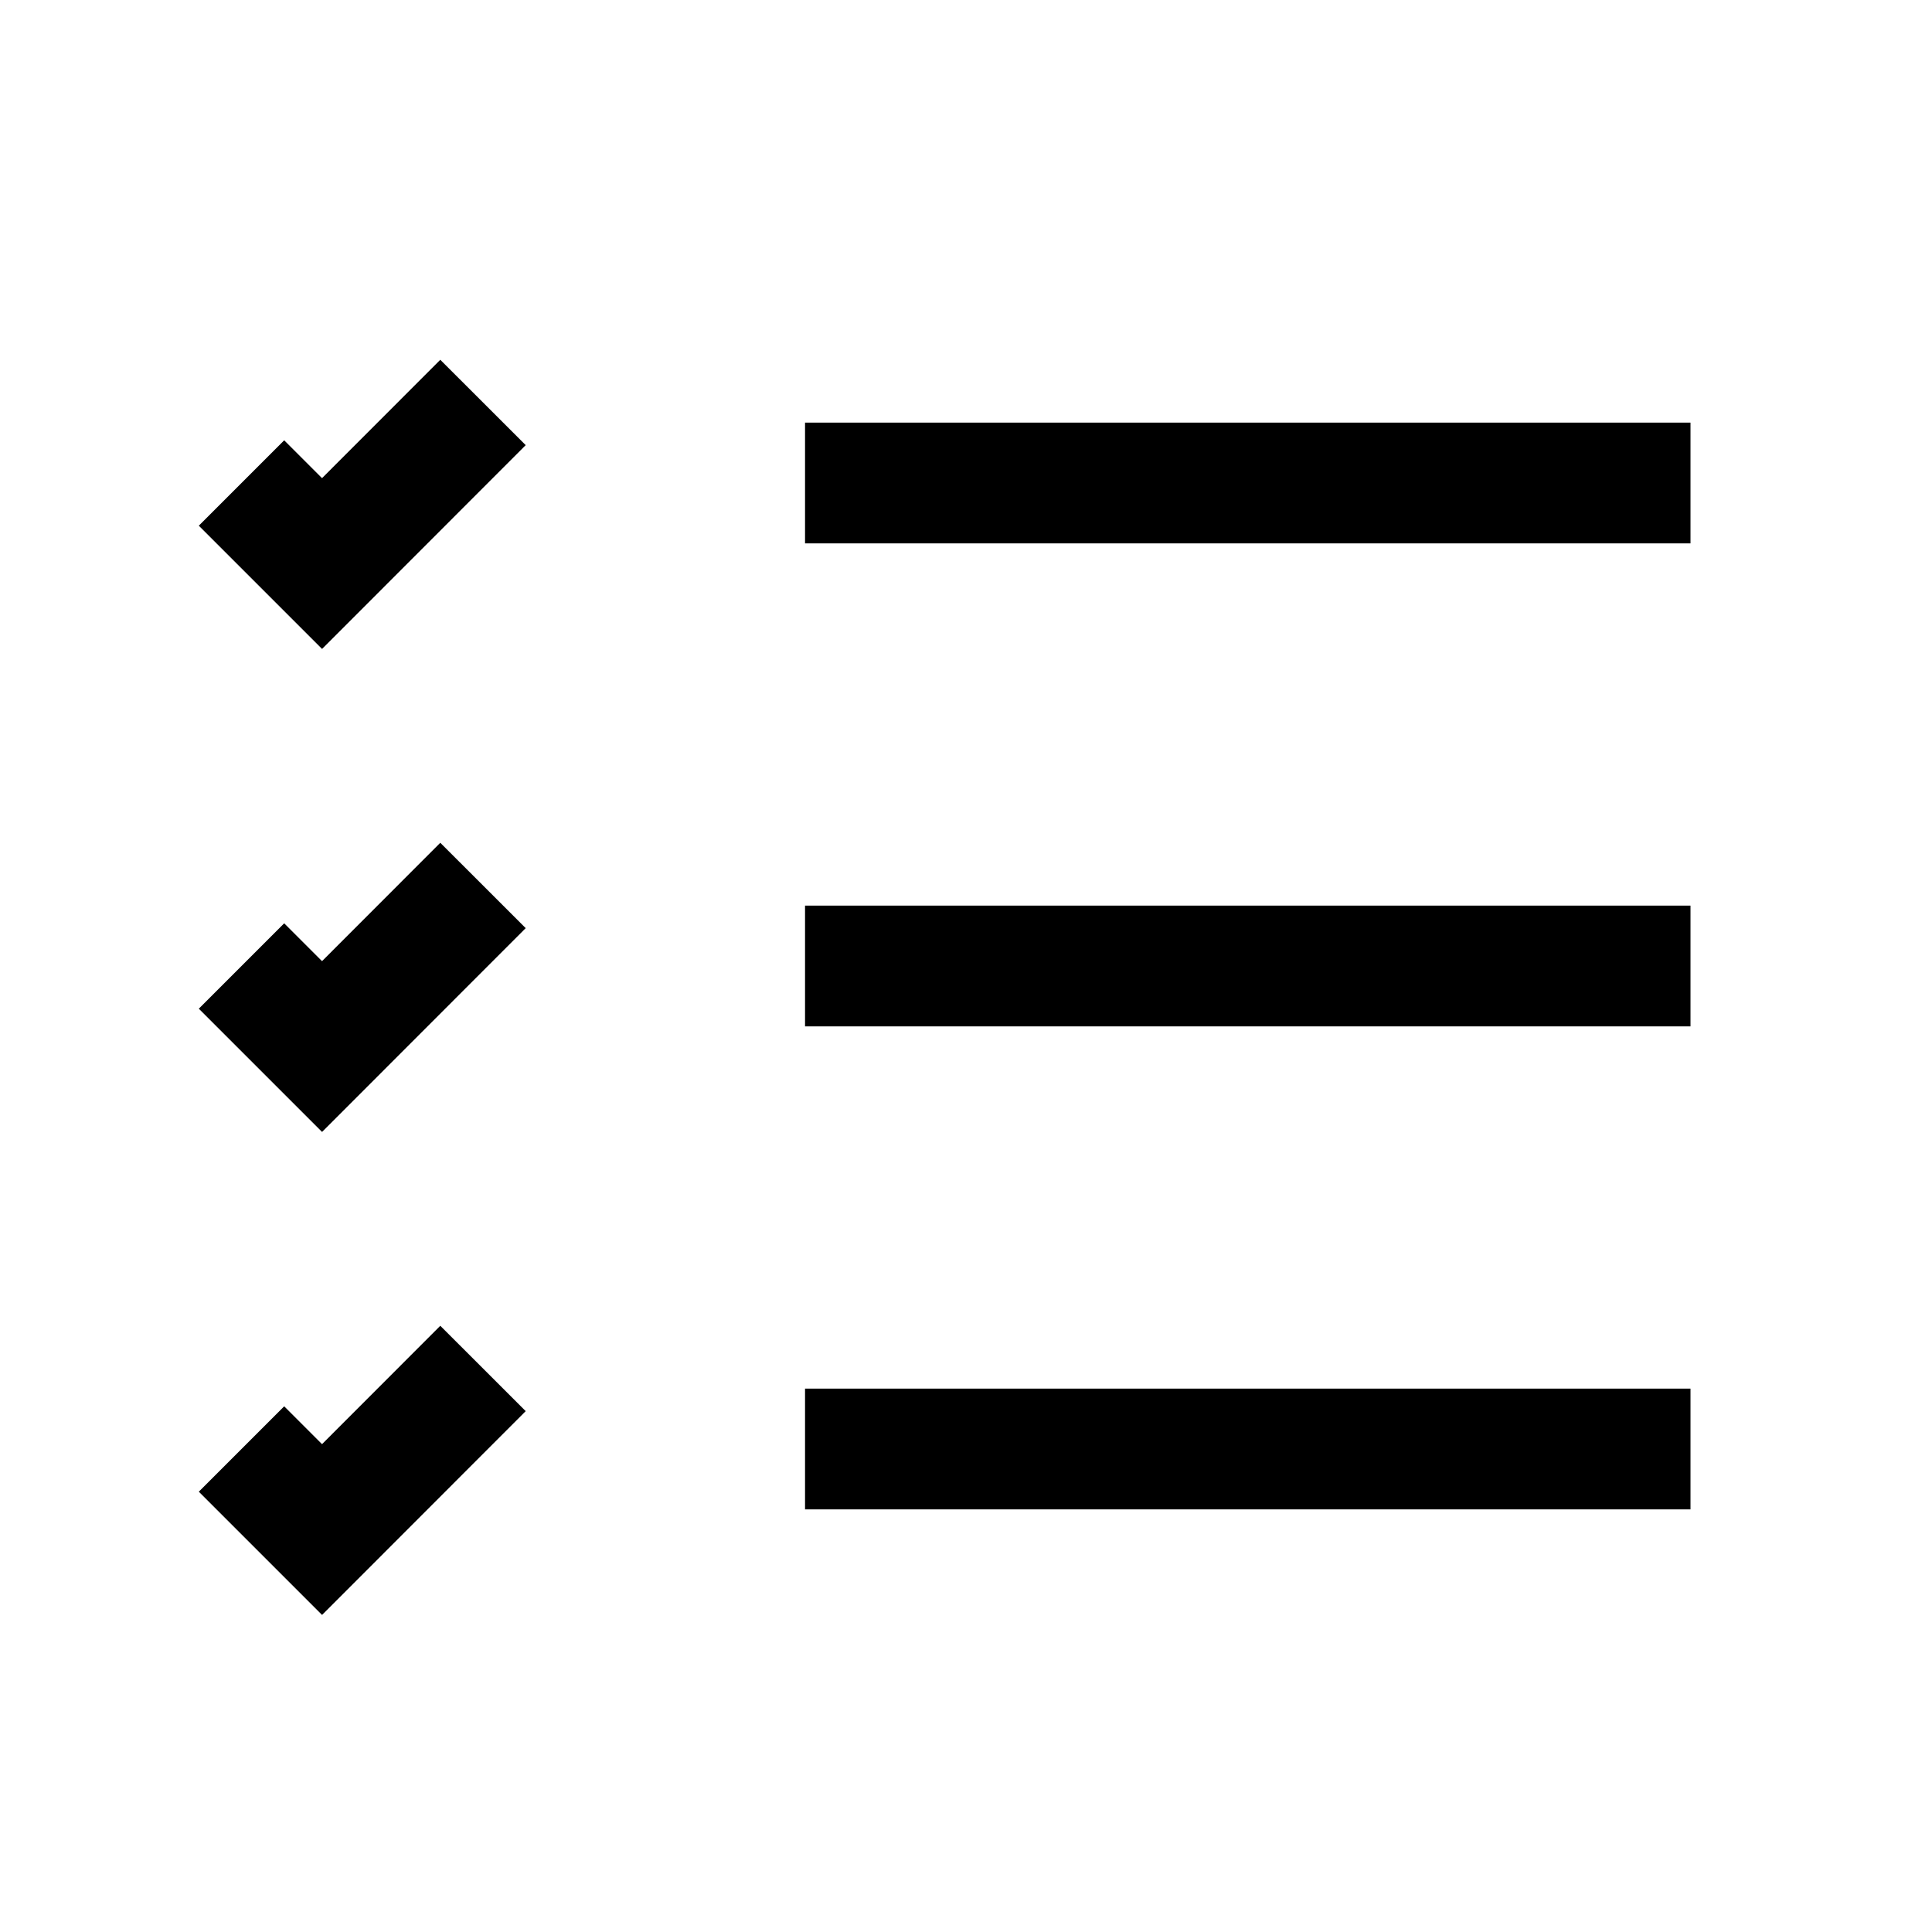 <svg width="16" height="16" viewBox="0 0 16 16" fill="none" xmlns="http://www.w3.org/2000/svg">
<g id="list-checks">
<path id="Vector" d="M6.667 4H14M6.667 8H14M6.667 12H14M2 4L2.667 4.667L4 3.333M2 8L2.667 8.667L4 7.333M2 12L2.667 12.667L4 11.333" stroke="#0C0A09" style="stroke:#0C0A09;stroke:color(display-p3 0.047 0.039 0.035);stroke-opacity:1;" strokeLinecap="round" strokeLinejoin="round"/>
</g>
</svg>
